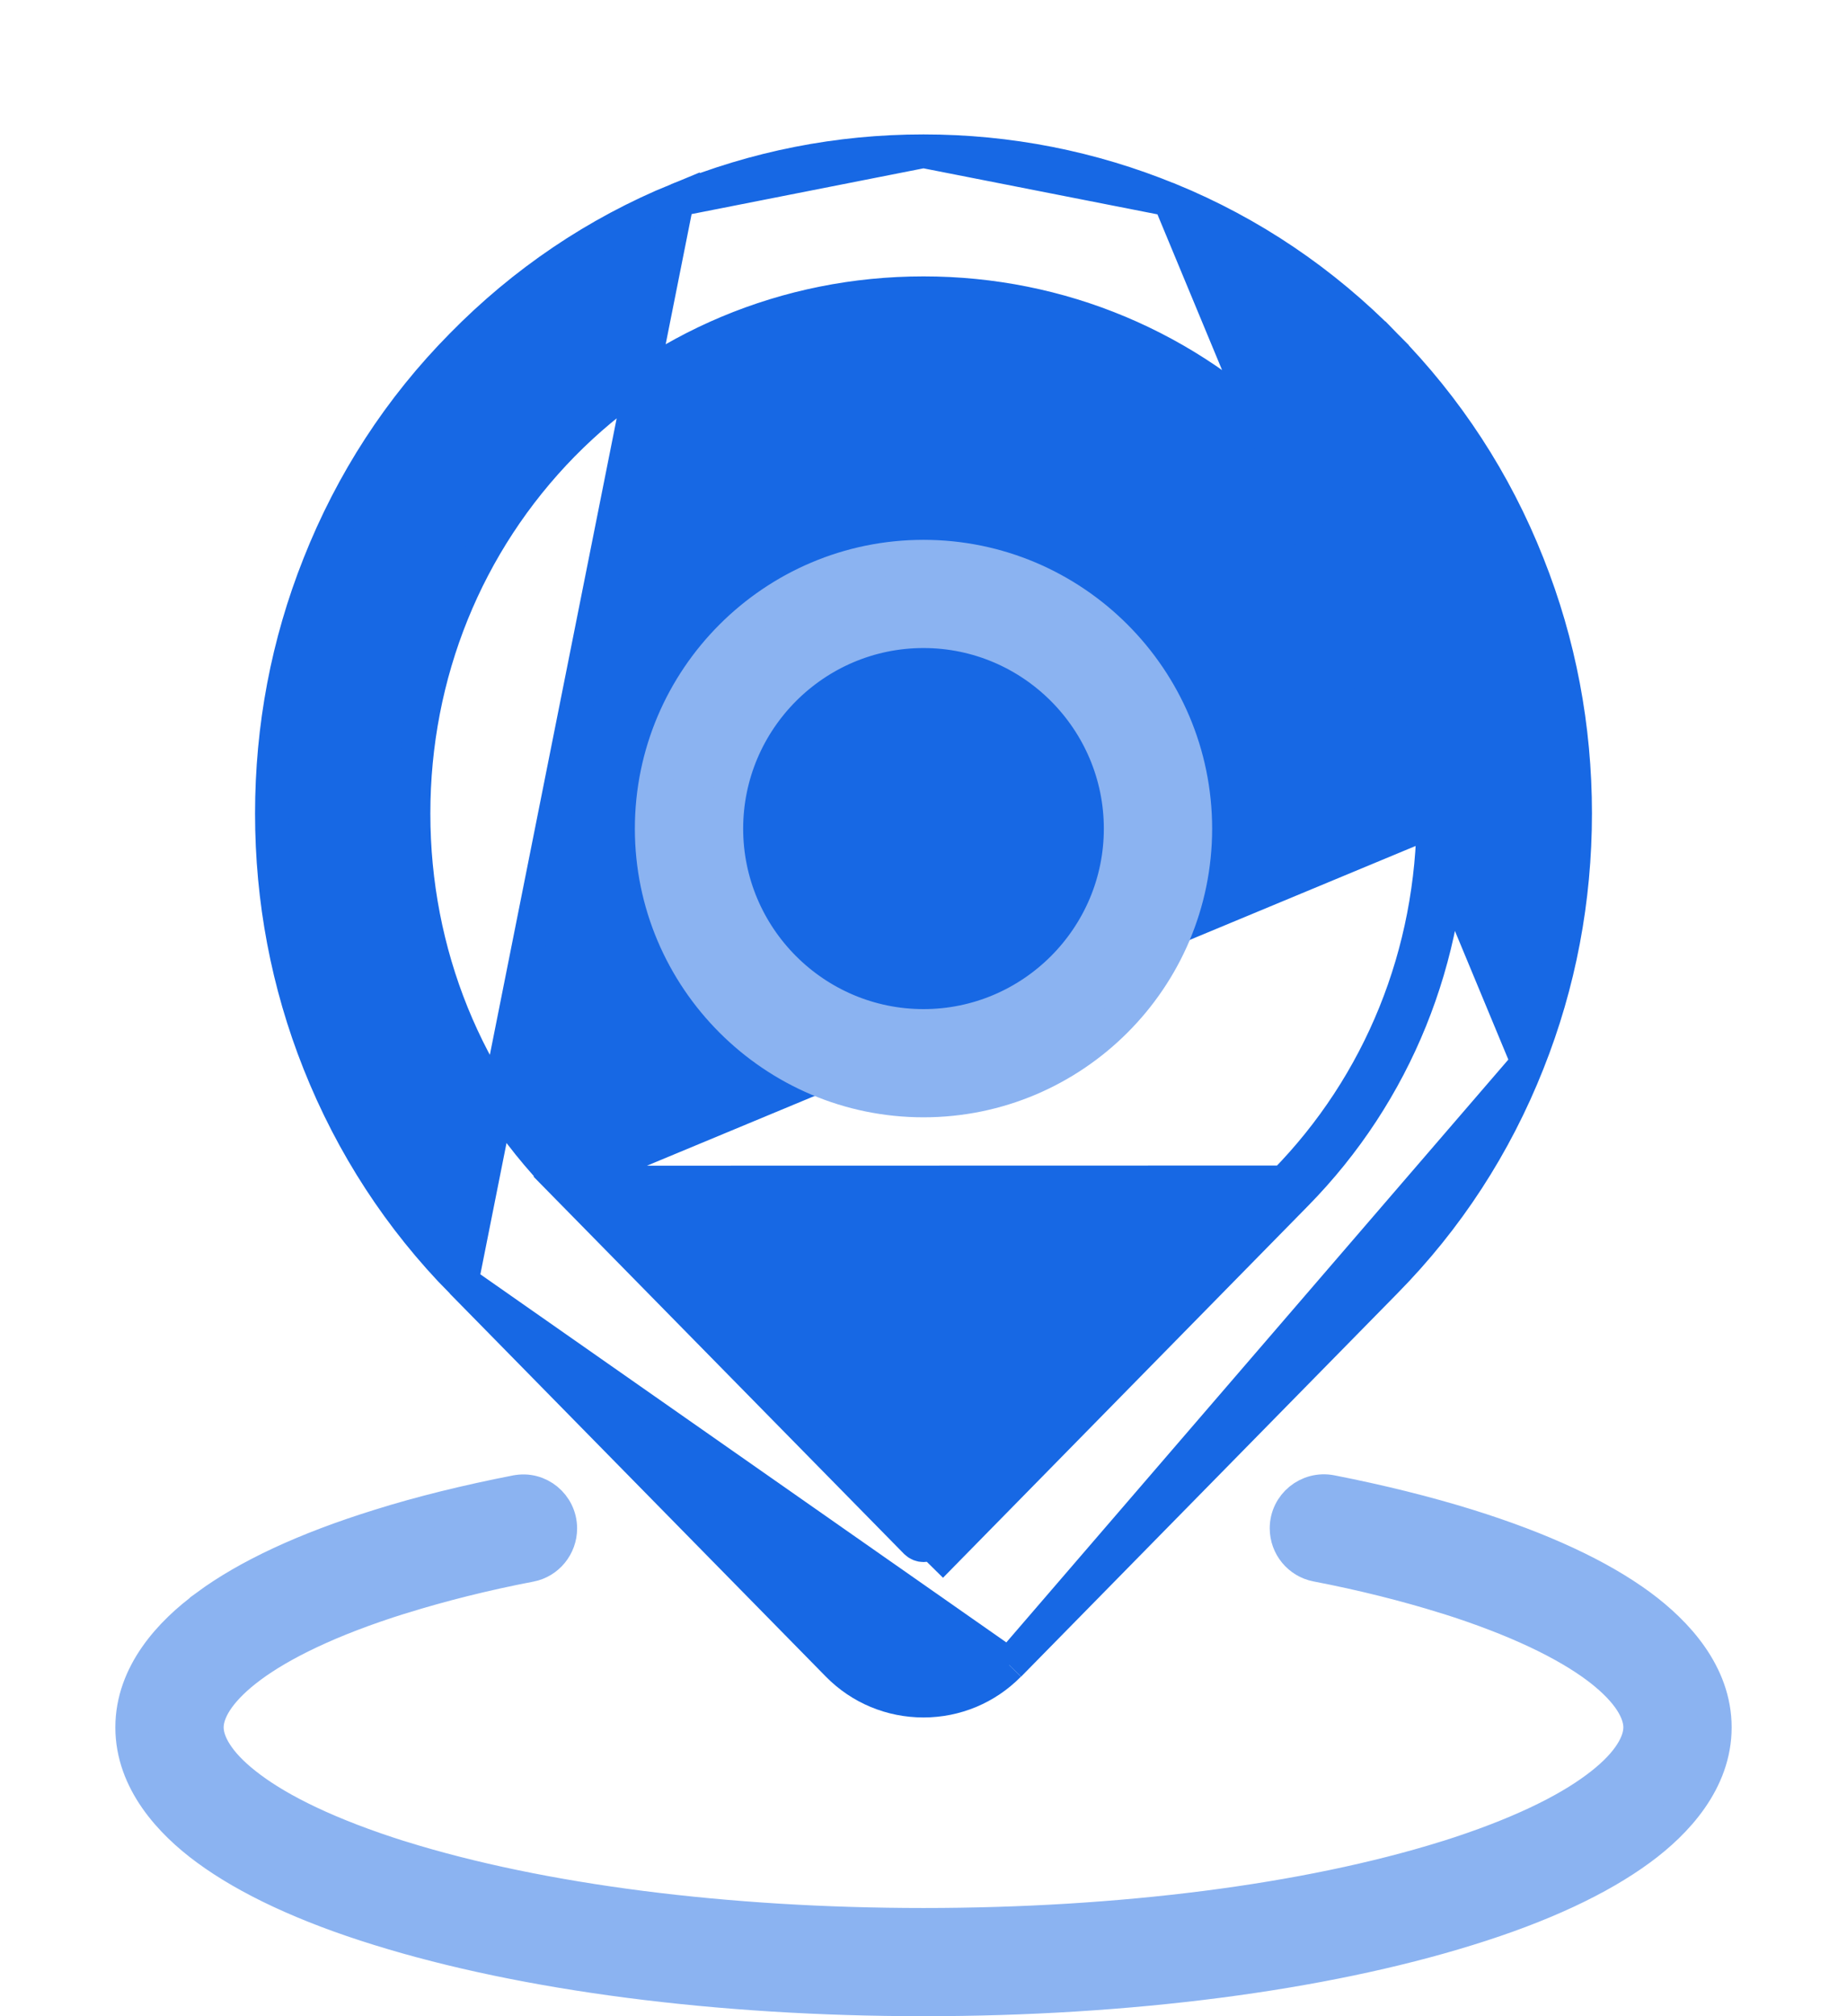 <svg width="11" height="12" viewBox="0 0 11 12" fill="none" xmlns="http://www.w3.org/2000/svg">
<g id="Group 437" stroke="#1768E4">
<path id="Vector" d="M2.75 7.629L2.75 7.629C2.381 7.254 2.096 6.816 1.901 6.326L1.901 6.326C1.713 5.854 1.619 5.354 1.619 4.842C1.619 4.33 1.713 3.831 1.901 3.359L1.901 3.359C2.095 2.869 2.38 2.429 2.75 2.055C3.119 1.679 3.551 1.387 4.034 1.189L2.75 7.629ZM2.75 7.629L4.99 9.909C4.99 9.909 4.99 9.909 4.99 9.909C5.126 10.047 5.308 10.122 5.5 10.122C5.692 10.122 5.874 10.046 6.009 9.909L6.01 9.909M2.75 7.629L6.01 9.909M6.01 9.909L8.25 7.629C8.62 7.254 8.905 6.815 9.099 6.325L9.099 6.325M6.01 9.909L9.099 6.325M9.099 6.325C9.287 5.853 9.381 5.353 9.381 4.841C9.381 4.329 9.287 3.83 9.099 3.358C8.905 2.867 8.618 2.428 8.25 2.054L8.179 2.124L8.25 2.054C7.881 1.678 7.449 1.386 6.966 1.188L6.965 1.188M9.099 6.325L6.965 1.188M6.965 1.188C6.499 0.997 6.006 0.9 5.5 0.9M6.965 1.188L5.5 0.9M7.648 7.037L7.648 7.037C8.221 6.454 8.537 5.674 8.537 4.841C8.537 4.009 8.221 3.23 7.648 2.646L7.719 2.576L7.648 2.646C7.076 2.065 6.314 1.745 5.5 1.745C4.686 1.745 3.924 2.065 3.352 2.646C2.779 3.23 2.463 4.01 2.463 4.842C2.463 5.675 2.779 6.454 3.352 7.038L7.648 7.037ZM7.648 7.037L5.544 9.179M7.648 7.037L5.544 9.179M5.544 9.179C5.544 9.179 5.544 9.179 5.544 9.179C5.519 9.203 5.481 9.203 5.456 9.179C5.456 9.179 5.456 9.179 5.456 9.179L3.352 7.038L8.637 4.841C8.637 5.7 8.311 6.505 7.719 7.107L5.615 9.249L5.544 9.179ZM5.5 0.9C4.994 0.9 4.501 0.997 4.034 1.189L5.5 0.9Z" fill="#1768E4" stroke="#1768E4" stroke-width="0.2"/>
<path id="Vector_2" d="M9.769 9.558L9.769 9.558C9.983 9.716 10.213 9.961 10.213 10.281C10.213 10.601 9.983 10.847 9.769 11.004L9.769 11.004C9.526 11.183 9.182 11.345 8.741 11.481L8.741 11.481C7.875 11.75 6.724 11.9 5.5 11.9C4.276 11.9 3.125 11.75 2.259 11.481C1.819 11.345 1.474 11.183 1.231 11.004L1.231 11.004C1.017 10.847 0.787 10.601 0.787 10.281C0.787 9.961 1.017 9.716 1.231 9.56L1.231 9.559C1.474 9.38 1.818 9.219 2.259 9.082L2.259 9.082C2.507 9.004 2.781 8.937 3.072 8.88L3.073 8.88C3.209 8.852 3.337 8.957 3.337 9.097C3.337 9.203 3.262 9.295 3.159 9.315L3.159 9.315C2.883 9.368 2.626 9.433 2.391 9.506L2.39 9.506C1.954 9.642 1.67 9.787 1.494 9.917C1.406 9.982 1.342 10.046 1.3 10.104C1.259 10.161 1.232 10.222 1.232 10.281C1.232 10.34 1.259 10.401 1.3 10.458C1.342 10.517 1.406 10.58 1.494 10.645C1.67 10.776 1.954 10.92 2.39 11.057L2.391 11.057C3.221 11.315 4.326 11.456 5.5 11.456C6.674 11.456 7.779 11.315 8.609 11.057L8.61 11.057C9.046 10.92 9.33 10.776 9.506 10.645C9.594 10.58 9.658 10.517 9.7 10.458C9.741 10.401 9.768 10.34 9.768 10.281C9.768 10.222 9.741 10.161 9.7 10.104C9.658 10.046 9.594 9.982 9.506 9.917C9.33 9.787 9.046 9.642 8.61 9.505L8.609 9.505C8.374 9.432 8.117 9.367 7.841 9.314L7.841 9.314C7.738 9.294 7.662 9.203 7.662 9.096C7.662 8.957 7.79 8.852 7.928 8.879C8.219 8.936 8.493 9.004 8.741 9.081C9.181 9.218 9.526 9.379 9.769 9.558ZM7.119 4.932C7.119 5.824 6.392 6.55 5.5 6.55C4.608 6.55 3.881 5.824 3.881 4.932C3.881 4.039 4.608 3.313 5.5 3.313C6.392 3.313 7.119 4.039 7.119 4.932ZM6.674 4.932C6.674 4.285 6.147 3.757 5.5 3.757C4.853 3.757 4.326 4.285 4.326 4.932C4.326 5.579 4.853 6.106 5.5 6.106C6.147 6.106 6.674 5.579 6.674 4.932Z" fill="#8BB3F1" stroke="#8BB3F1" stroke-width="0.2"/>
</g>
</svg>
